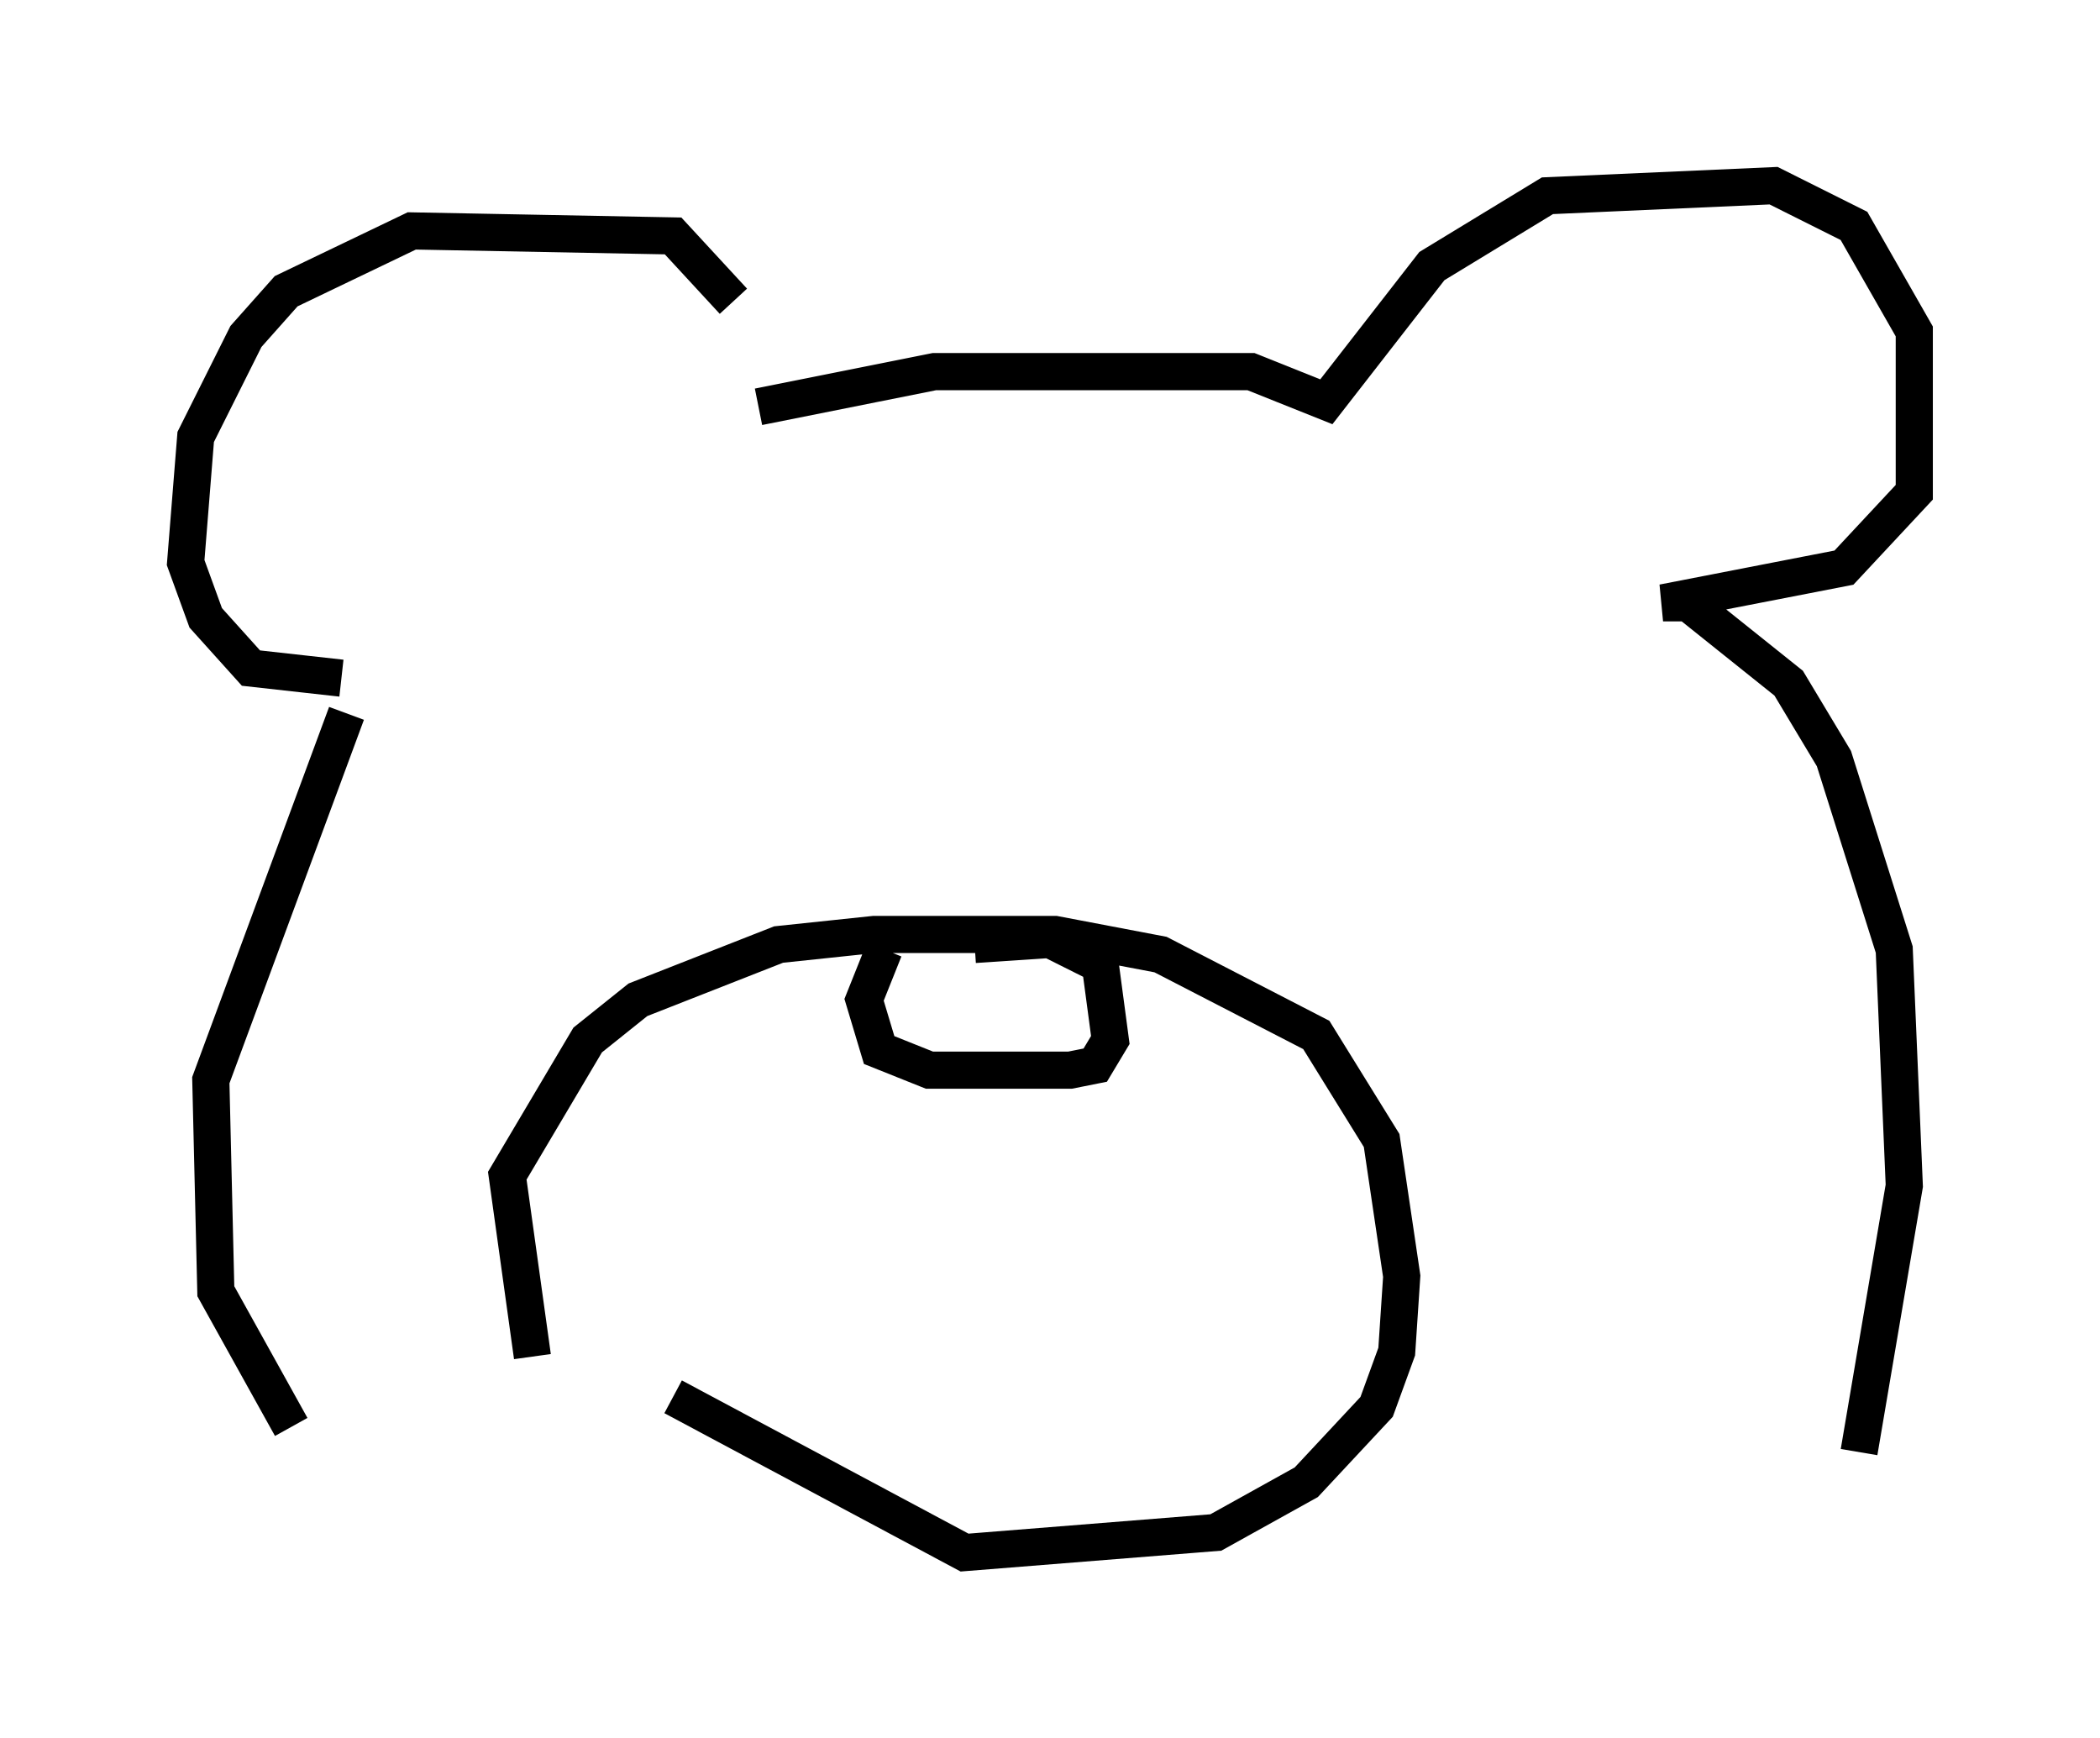 <?xml version="1.0" encoding="utf-8" ?>
<svg baseProfile="full" height="46.806" version="1.1" width="56.549" xmlns="http://www.w3.org/2000/svg" xmlns:ev="http://www.w3.org/2001/xml-events" xmlns:xlink="http://www.w3.org/1999/xlink"><defs /><rect fill="white" height="46.806" width="56.549" x="0" y="0" /><path d="M19.614, 11.495 m0.135, -3.383 l-1.624, -1.759 -7.036, -0.135 l-3.383, 1.624 -1.083, 1.218 l-1.353, 2.706 -0.271, 3.383 l0.541, 1.488 1.218, 1.353 l2.436, 0.271 m11.231, -7.307 l4.736, -0.947 8.525, 0.0 l2.03, 0.812 2.842, -3.654 l3.112, -1.894 6.089, -0.271 l2.165, 1.083 1.624, 2.842 l0.0, 4.33 -1.894, 2.03 l-4.871, 0.947 0.677, 0.0 l2.706, 2.165 1.218, 2.03 l1.624, 5.142 0.271, 6.36 l-1.218, 7.172 m-40.73, -19.892 l-3.654, 9.878 0.135, 5.683 l2.03, 3.654 m6.495, -1.894 l-0.677, -4.871 2.165, -3.654 l1.353, -1.083 3.789, -1.488 l2.571, -0.271 4.871, 0.0 l2.842, 0.541 4.195, 2.165 l1.759, 2.842 0.541, 3.654 l-0.135, 2.03 -0.541, 1.488 l-1.894, 2.03 -2.436, 1.353 l-6.766, 0.541 -7.848, -4.195 m5.683, -12.043 l-0.541, 1.353 0.406, 1.353 l1.353, 0.541 3.789, 0.0 l0.677, -0.135 0.406, -0.677 l-0.271, -2.03 -1.353, -0.677 l-2.03, 0.135 " fill="none" stroke="black" stroke-width="1" /></svg>
